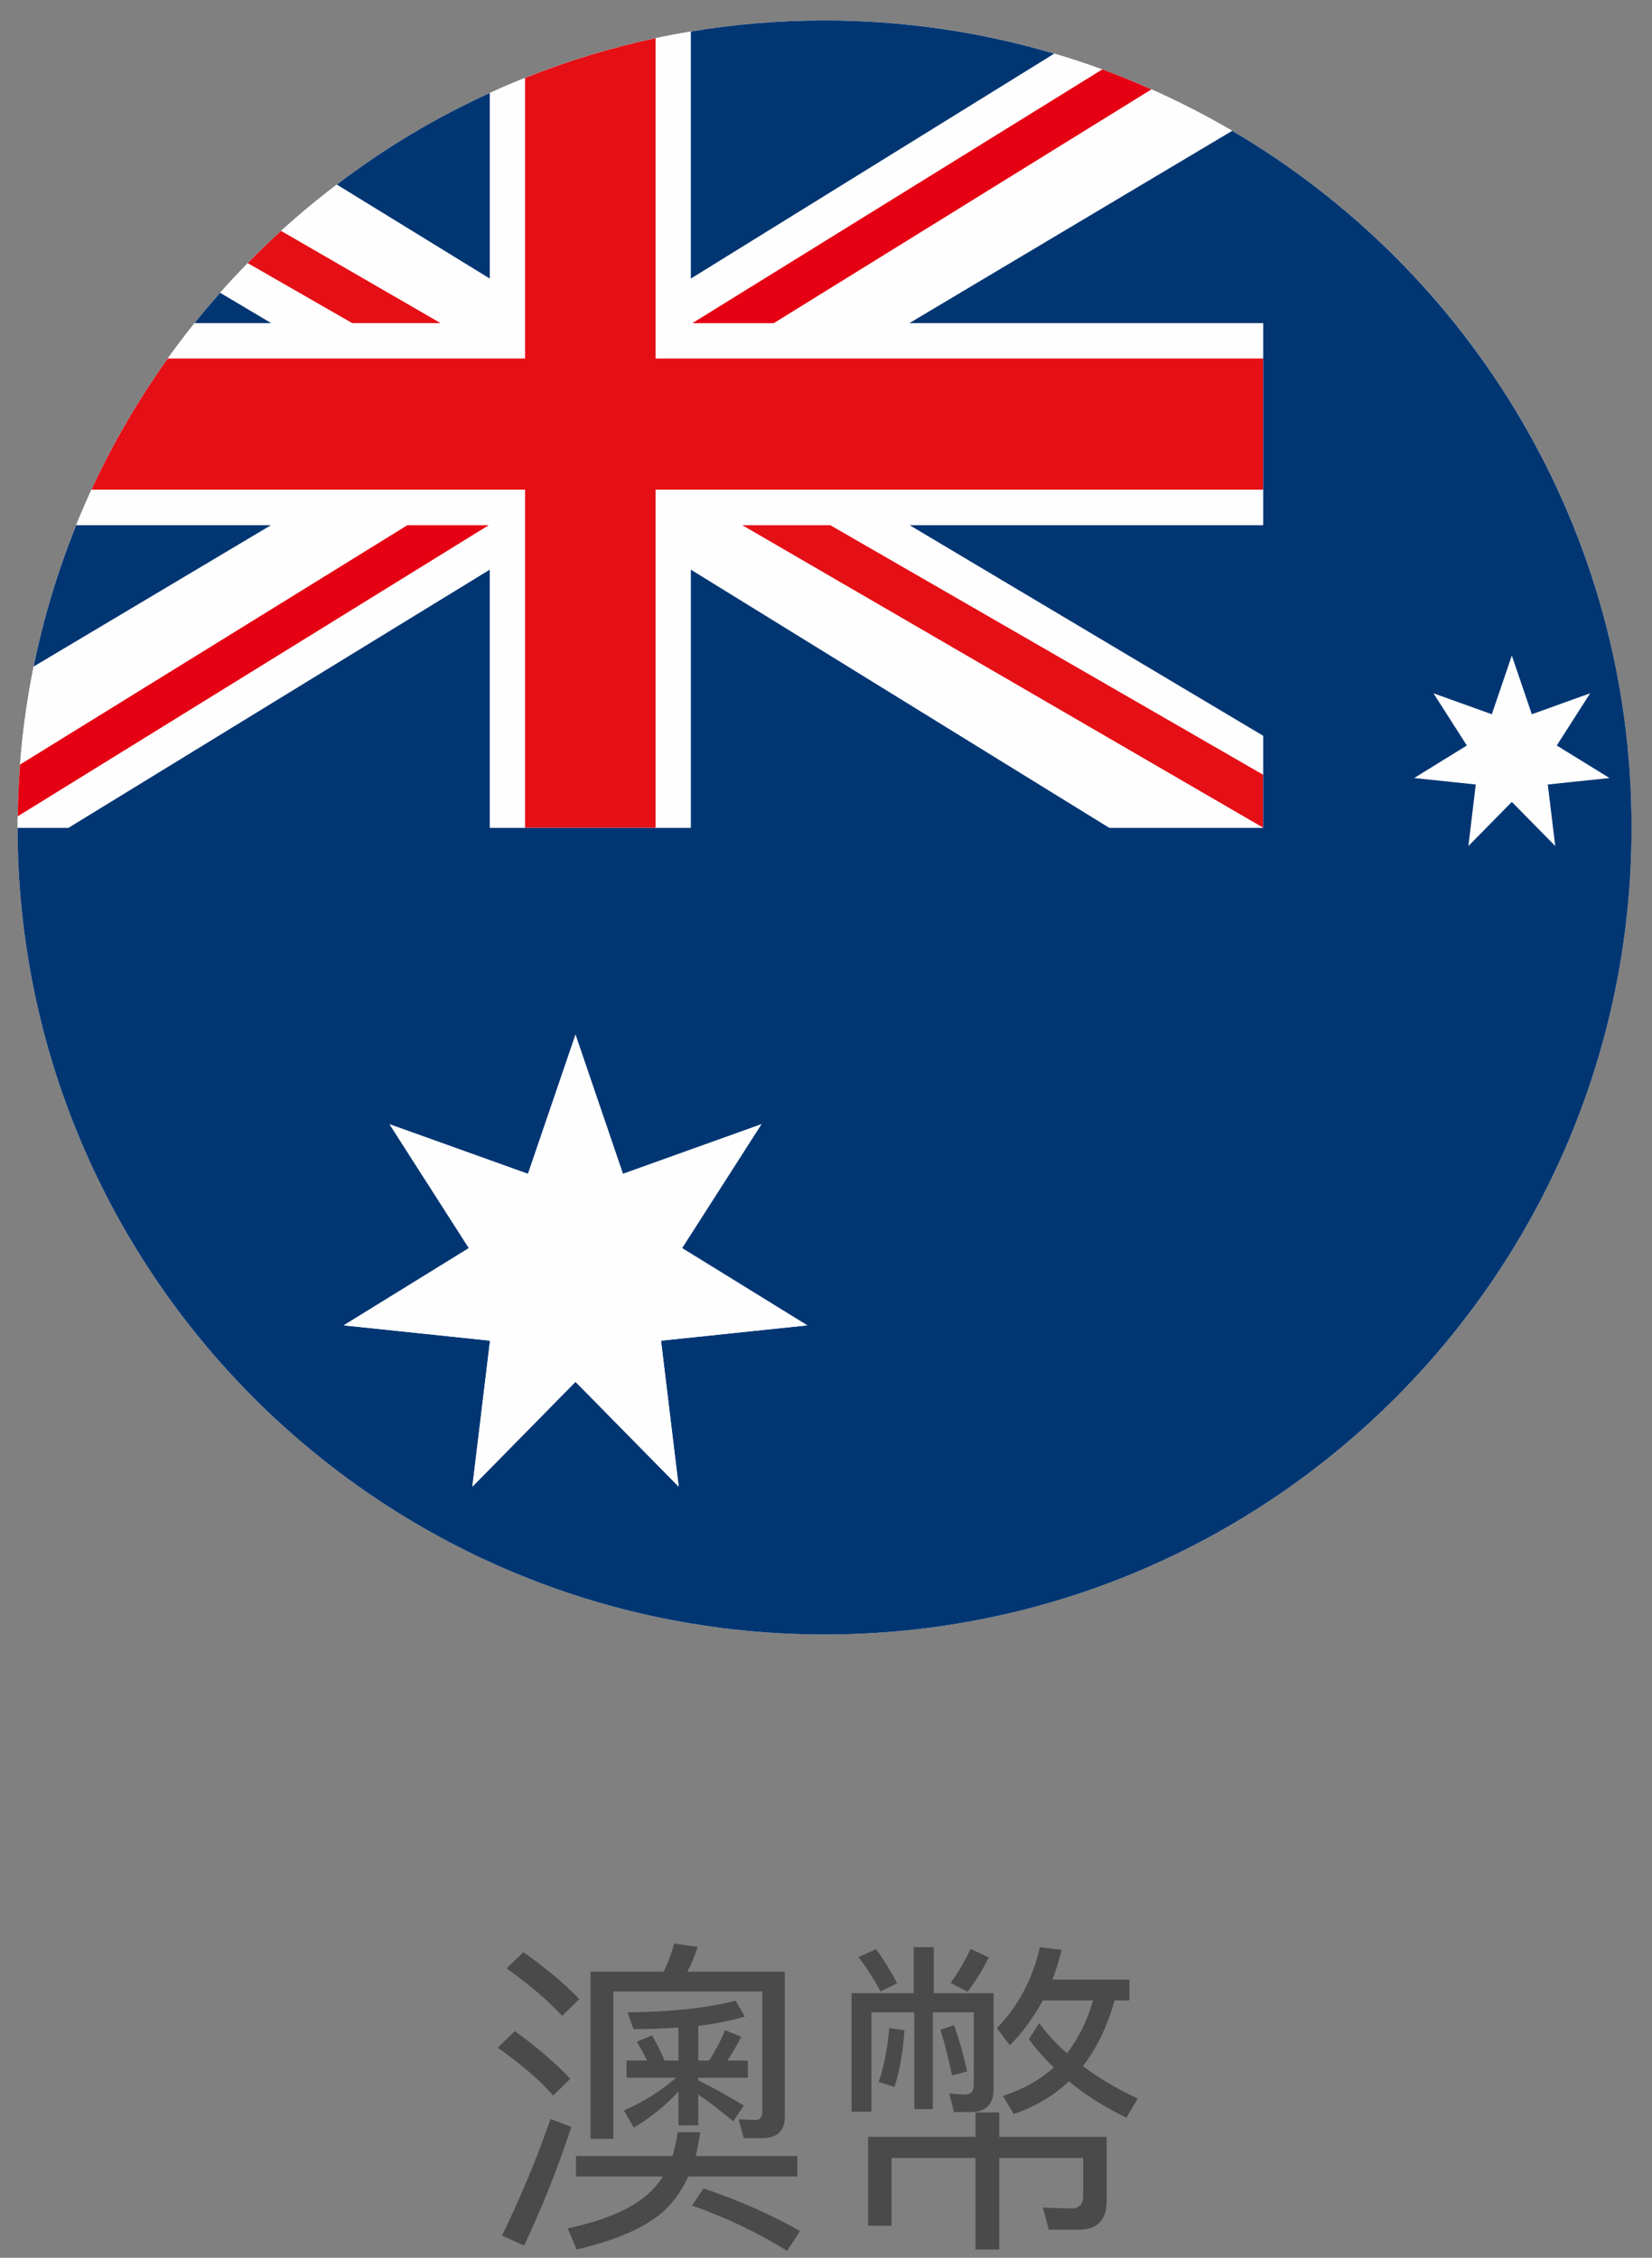 <?xml version="1.0" encoding="UTF-8"?>
<svg width="120px" height="164px" viewBox="0 0 120 164" version="1.1" xmlns="http://www.w3.org/2000/svg" xmlns:xlink="http://www.w3.org/1999/xlink">
    <rect x="0" y="0" width="120" height="164" fill="#808080" stroke="none"/>
    <!-- Generator: Sketch 49 (51002) - http://www.bohemiancoding.com/sketch -->
    <title>btn_aud</title>
    <desc>Created with Sketch.</desc>
    <defs></defs>
    <g id="btn_aud" stroke="none" stroke-width="1" fill="none" fill-rule="evenodd">
        <g id="澳幣">
            <path d="M118.519,60.104 C118.519,92.482 92.273,118.725 59.899,118.725 C27.523,118.725 1.277,92.482 1.277,60.104 C1.277,27.733 27.523,1.485 59.899,1.485 C92.273,1.485 118.519,27.733 118.519,60.104" id="Fill-4" fill="#FEFEFE"></path>
            <path d="M35.588,6.75 C31.618,8.558 27.889,10.798 24.46,13.412 L35.588,20.25 L35.588,6.75 Z" id="Fill-6" fill="#023673"></path>
            <path d="M50.173,20.251 L76.588,3.899 C71.298,2.332 65.699,1.486 59.899,1.486 L59.891,1.486 C56.582,1.486 53.338,1.762 50.173,2.289 L50.173,20.251 Z" id="Fill-8" fill="#023673"></path>
            <path d="M104.127,50.359 L108.364,51.882 L109.818,47.619 L111.27,51.882 L115.507,50.359 L113.083,54.151 L116.912,56.514 L112.429,56.984 L112.972,61.453 L109.818,58.248 L106.664,61.453 L107.198,56.984 L102.724,56.514 L106.55,54.151 L104.127,50.359 Z M49.3,107.988 L41.804,100.371 L34.312,107.988 L35.596,97.382 L24.969,96.27 L34.058,90.659 L28.298,81.664 L38.353,85.267 L41.804,75.158 L45.249,85.267 L55.304,81.664 L49.544,90.659 L58.638,96.27 L48.015,97.382 L49.3,107.988 Z M91.746,23.47 L91.746,26.039 L91.746,35.568 L91.746,38.138 L66.041,38.138 L91.746,53.448 L91.746,56.262 L91.746,60.124 L80.575,60.124 L50.173,41.362 L50.173,60.124 L47.62,60.124 L38.14,60.124 L35.587,60.124 L35.587,41.362 L4.972,60.124 L1.276,60.124 C1.293,92.491 27.527,118.725 59.892,118.725 L59.9,118.725 C92.269,118.725 118.518,92.482 118.518,60.104 C118.518,38.53 106.853,19.679 89.498,9.498 L66.041,23.47 L91.746,23.47 Z" id="Fill-10" fill="#023673"></path>
            <path d="M5.538,38.137 C4.206,41.432 3.164,44.872 2.441,48.426 L19.716,38.137 L5.538,38.137 Z" id="Fill-12" fill="#023673"></path>
            <path d="M15.996,21.262 C15.359,21.984 14.735,22.719 14.13,23.471 L19.716,23.471 L15.996,21.262 Z" id="Fill-14" fill="#023673"></path>
            <polygon id="Fill-16" fill="#FEFEFE" points="58.2 96.17 49.346 90.704 49.385 90.644 54.951 81.943 45.159 85.457 41.805 75.617 38.446 85.457 28.657 81.943 34.26 90.704 34.197 90.743 25.411 96.17 35.754 97.249 34.511 107.58 41.805 100.167 41.852 100.218 49.097 107.58 47.851 97.249 47.922 97.24"></polygon>
            <path d="M49.195,107.778 L41.804,100.266 L34.412,107.778 L35.676,97.315 L25.187,96.218 L34.158,90.686 L28.478,81.803 L38.402,85.363 L41.804,75.387 L45.201,85.363 L55.129,81.803 L49.444,90.686 L58.419,96.218 L47.932,97.315 L49.195,107.778 Z M49.544,90.66 L55.304,81.663 L45.249,85.267 L41.804,75.158 L38.353,85.267 L28.298,81.663 L34.058,90.66 L24.969,96.27 L35.596,97.383 L34.312,107.989 L41.804,100.372 L49.299,107.989 L48.015,97.383 L58.638,96.27 L49.544,90.66 Z" id="Fill-18" fill="#FEFEFE"></path>
            <path d="M49.097,107.58 L41.852,100.218 L41.805,100.167 L34.511,107.58 L35.754,97.249 L25.411,96.17 L34.197,90.743 L34.26,90.704 L28.657,81.943 L38.446,85.457 L41.805,75.617 L45.159,85.457 L54.951,81.943 L49.385,90.644 L49.346,90.704 L58.2,96.17 L47.922,97.24 L47.851,97.249 L49.097,107.58 Z M49.445,90.686 L55.129,81.803 L45.202,85.363 L41.805,75.387 L38.403,85.363 L28.479,81.803 L34.157,90.686 L25.186,96.218 L35.676,97.315 L34.411,107.778 L41.805,100.266 L49.194,107.778 L47.931,97.315 L58.42,96.218 L49.445,90.686 Z" id="Fill-20" fill="#FEFEFE"></path>
            <path d="M24.459,23.471 L25.585,23.471 L17.995,19.112 C17.312,19.812 16.644,20.526 15.996,21.261 L19.716,23.471 L24.459,23.471 Z" id="Fill-22" fill="#FEFEFE"></path>
            <path d="M50.296,23.471 L80.07,5.043 C78.922,4.626 77.764,4.246 76.588,3.898 L50.173,20.251 L50.173,23.471 L50.296,23.471 Z" id="Fill-24" fill="#FEFEFE"></path>
            <path d="M30.663,23.471 L32.018,23.471 L20.424,16.768 C19.592,17.524 18.784,18.309 17.995,19.112 L25.586,23.471 L30.663,23.471 Z" id="Fill-26" fill="#E50F16"></path>
            <polygon id="Fill-28" fill="#E50F16" points="55.099 38.137 53.884 38.137 91.745 60.123 91.745 56.262 60.307 38.137"></polygon>
            <path d="M51.5,23.471 L56.224,23.471 L83.647,6.497 C82.473,5.978 81.278,5.488 80.069,5.043 L50.296,23.471 L51.5,23.471 Z" id="Fill-30" fill="#E50113"></path>
            <path d="M34.261,38.137 L29.598,38.137 L1.458,55.526 C1.358,56.774 1.302,58.034 1.289,59.303 L35.535,38.137 L34.261,38.137 Z" id="Fill-32" fill="#E50113"></path>
            <path d="M35.588,41.363 L35.588,60.123 L38.14,60.123 L38.14,35.567 L6.644,35.567 C6.257,36.414 5.888,37.27 5.538,38.137 L19.717,38.137 L2.441,48.427 C1.975,50.747 1.637,53.117 1.457,55.526 L29.597,38.137 L34.261,38.137 L35.535,38.137 L1.289,59.303 C1.281,59.572 1.277,59.843 1.277,60.104 L1.277,60.123 L4.972,60.123 L35.588,41.363 Z" id="Fill-34" fill="#FEFEFE"></path>
            <path d="M56.225,23.471 L51.5,23.471 L50.295,23.471 L50.172,23.471 L50.172,20.251 L50.172,2.289 C49.315,2.435 48.469,2.594 47.618,2.774 L47.618,26.04 L91.746,26.04 L91.746,23.471 L66.042,23.471 L89.498,9.498 C87.609,8.392 85.658,7.394 83.648,6.497 L56.225,23.471 Z" id="Fill-36" fill="#FEFEFE"></path>
            <polygon id="Fill-38" fill="#FEFEFE" points="47.619 60.123 50.173 60.123 50.173 41.363 80.576 60.123 91.746 60.123 53.883 38.137 55.099 38.137 60.306 38.137 91.746 56.262 91.746 53.448 66.042 38.137 91.746 38.137 91.746 35.568 47.619 35.568"></polygon>
            <path d="M38.14,5.661 C37.279,6.004 36.429,6.367 35.588,6.75 L35.588,20.25 L24.459,13.412 C23.066,14.473 21.719,15.587 20.423,16.767 L32.019,23.47 L30.663,23.47 L25.586,23.47 L24.459,23.47 L19.716,23.47 L14.131,23.47 C13.46,24.312 12.811,25.169 12.185,26.04 L38.14,26.04 L38.14,5.661 Z" id="Fill-40" fill="#FEFEFE"></path>
            <path d="M38.14,60.123 L47.619,60.123 L47.619,35.568 L91.746,35.568 L91.746,26.04 L47.619,26.04 L47.619,2.774 C44.351,3.471 41.183,4.442 38.14,5.662 L38.14,26.04 L12.185,26.04 C10.059,29.022 8.197,32.208 6.643,35.568 L38.14,35.568 L38.14,60.123 Z" id="Fill-42" fill="#E50F16"></path>
        </g>
        <path d="M53.432,145.328 L54.104,146.48 C53.096,146.768 51.968,147.008 50.72,147.152 L50.72,149.672 L51.512,149.672 C51.992,148.928 52.376,148.184 52.664,147.464 L53.84,147.944 C53.528,148.568 53.192,149.144 52.832,149.672 L54.32,149.672 L54.32,150.92 L50.72,150.92 L50.72,151.112 C51.8,151.64 52.904,152.264 54.032,152.936 L53.264,154.088 C52.28,153.272 51.44,152.624 50.72,152.144 L50.72,154.376 L49.28,154.376 L49.28,151.928 C48.344,152.936 47.264,153.824 46.04,154.544 L45.32,153.296 C46.76,152.672 48.008,151.88 49.112,150.92 L45.512,150.92 L45.512,149.672 L47,149.672 C46.76,149.168 46.496,148.712 46.256,148.304 L47.36,147.848 C47.696,148.424 48.008,149.024 48.272,149.672 L49.28,149.672 L49.28,147.272 C48.248,147.344 47.168,147.392 46.016,147.392 L45.584,146.168 C48.752,146.144 51.368,145.856 53.432,145.328 Z M51.104,158.96 C53.648,159.824 56,160.856 58.112,162.056 L57.176,163.496 C54.92,162.104 52.616,161.024 50.264,160.208 L51.104,158.96 Z M38.024,141.8 C39.608,142.928 40.976,144.056 42.08,145.208 L40.832,146.432 C39.848,145.352 38.504,144.2 36.8,142.976 L38.024,141.8 Z M37.4,147.536 C38.984,148.688 40.328,149.84 41.432,150.992 L40.184,152.216 C39.224,151.112 37.88,149.96 36.152,148.736 L37.4,147.536 Z M39.992,153.92 L41.504,154.496 C40.496,157.544 39.344,160.424 38.072,163.112 L36.464,162.392 C37.808,159.632 38.984,156.8 39.992,153.92 Z M41.84,156.608 L48.848,156.608 C49.016,156.056 49.136,155.48 49.232,154.88 L50.864,154.88 C50.768,155.504 50.672,156.08 50.528,156.608 L57.92,156.608 L57.92,158.096 L50,158.096 C49.568,159.008 49.04,159.8 48.368,160.472 C47.072,161.72 44.912,162.68 41.888,163.4 L41.24,161.864 C43.928,161.288 45.848,160.448 47.048,159.392 C47.48,159.008 47.84,158.576 48.152,158.096 L41.84,158.096 L41.84,156.608 Z M48.968,141.176 L50.672,141.416 C50.48,142.04 50.24,142.64 49.928,143.216 L57.008,143.216 L57.008,153.752 C57.008,154.784 56.456,155.312 55.352,155.312 L54.032,155.312 L53.648,153.944 L54.896,153.992 C55.208,153.992 55.376,153.776 55.376,153.392 L55.376,144.656 L44.552,144.656 L44.552,155.36 L42.896,155.36 L42.896,143.216 L48.2,143.216 C48.536,142.568 48.776,141.896 48.968,141.176 Z M78.344,161.96 L76.184,161.96 L75.752,160.352 L77.792,160.424 C78.368,160.424 78.68,160.112 78.68,159.536 L78.68,156.752 L72.584,156.752 L72.584,163.4 L70.856,163.4 L70.856,156.752 L64.76,156.752 L64.76,161.672 L63.056,161.672 L63.056,155.216 L70.856,155.216 L70.856,153.44 L72.584,153.44 L72.584,155.216 L80.384,155.216 L80.384,159.92 C80.384,161.264 79.688,161.96 78.344,161.96 Z M70.544,153.416 L69.296,153.416 L68.96,152.072 L70.088,152.144 C70.52,152.144 70.736,151.904 70.736,151.424 L70.736,146.168 L67.76,146.168 L67.76,153.2 L66.416,153.2 L66.416,146.168 L63.296,146.168 L63.296,153.392 L61.856,153.392 L61.856,144.776 L66.368,144.776 L66.368,141.44 L67.832,141.44 L67.832,144.776 L72.176,144.776 L72.176,151.736 C72.176,152.84 71.624,153.416 70.544,153.416 Z M75.752,145.304 C75.104,146.504 74.312,147.608 73.352,148.568 L72.416,147.32 C73.952,145.736 75.008,143.768 75.536,141.44 L77.12,141.632 C76.928,142.4 76.712,143.12 76.448,143.792 L82.04,143.792 L82.04,145.304 L80.96,145.304 C80.432,147.2 79.664,148.784 78.656,150.08 C79.808,150.944 81.152,151.736 82.64,152.432 L81.824,153.824 C80.192,153.032 78.8,152.144 77.648,151.184 C76.52,152.24 75.176,153.032 73.64,153.56 L72.848,152.24 C74.288,151.784 75.536,151.088 76.544,150.176 C75.848,149.504 75.248,148.832 74.744,148.112 L75.488,146.96 C76.064,147.752 76.736,148.472 77.504,149.144 C78.344,148.064 78.968,146.792 79.4,145.304 L75.752,145.304 Z M64.592,147.32 L65.696,147.464 C65.6,149 65.36,150.392 64.976,151.592 L63.824,151.232 C64.208,150.104 64.472,148.808 64.592,147.32 Z M69.296,147.104 C69.656,148.064 69.968,149.192 70.256,150.464 L69.152,150.752 C68.912,149.6 68.648,148.496 68.312,147.44 L69.296,147.104 Z M63.632,141.584 C64.184,142.328 64.688,143.144 65.168,144.056 L63.968,144.656 C63.464,143.744 62.936,142.904 62.36,142.16 L63.632,141.584 Z M70.496,141.56 L71.816,142.184 C71.408,143.048 70.904,143.864 70.28,144.68 L69.056,144.032 C69.656,143.192 70.136,142.376 70.496,141.56 Z" id="澳幣" fill="#4A4A4A"></path>
    </g>
</svg>